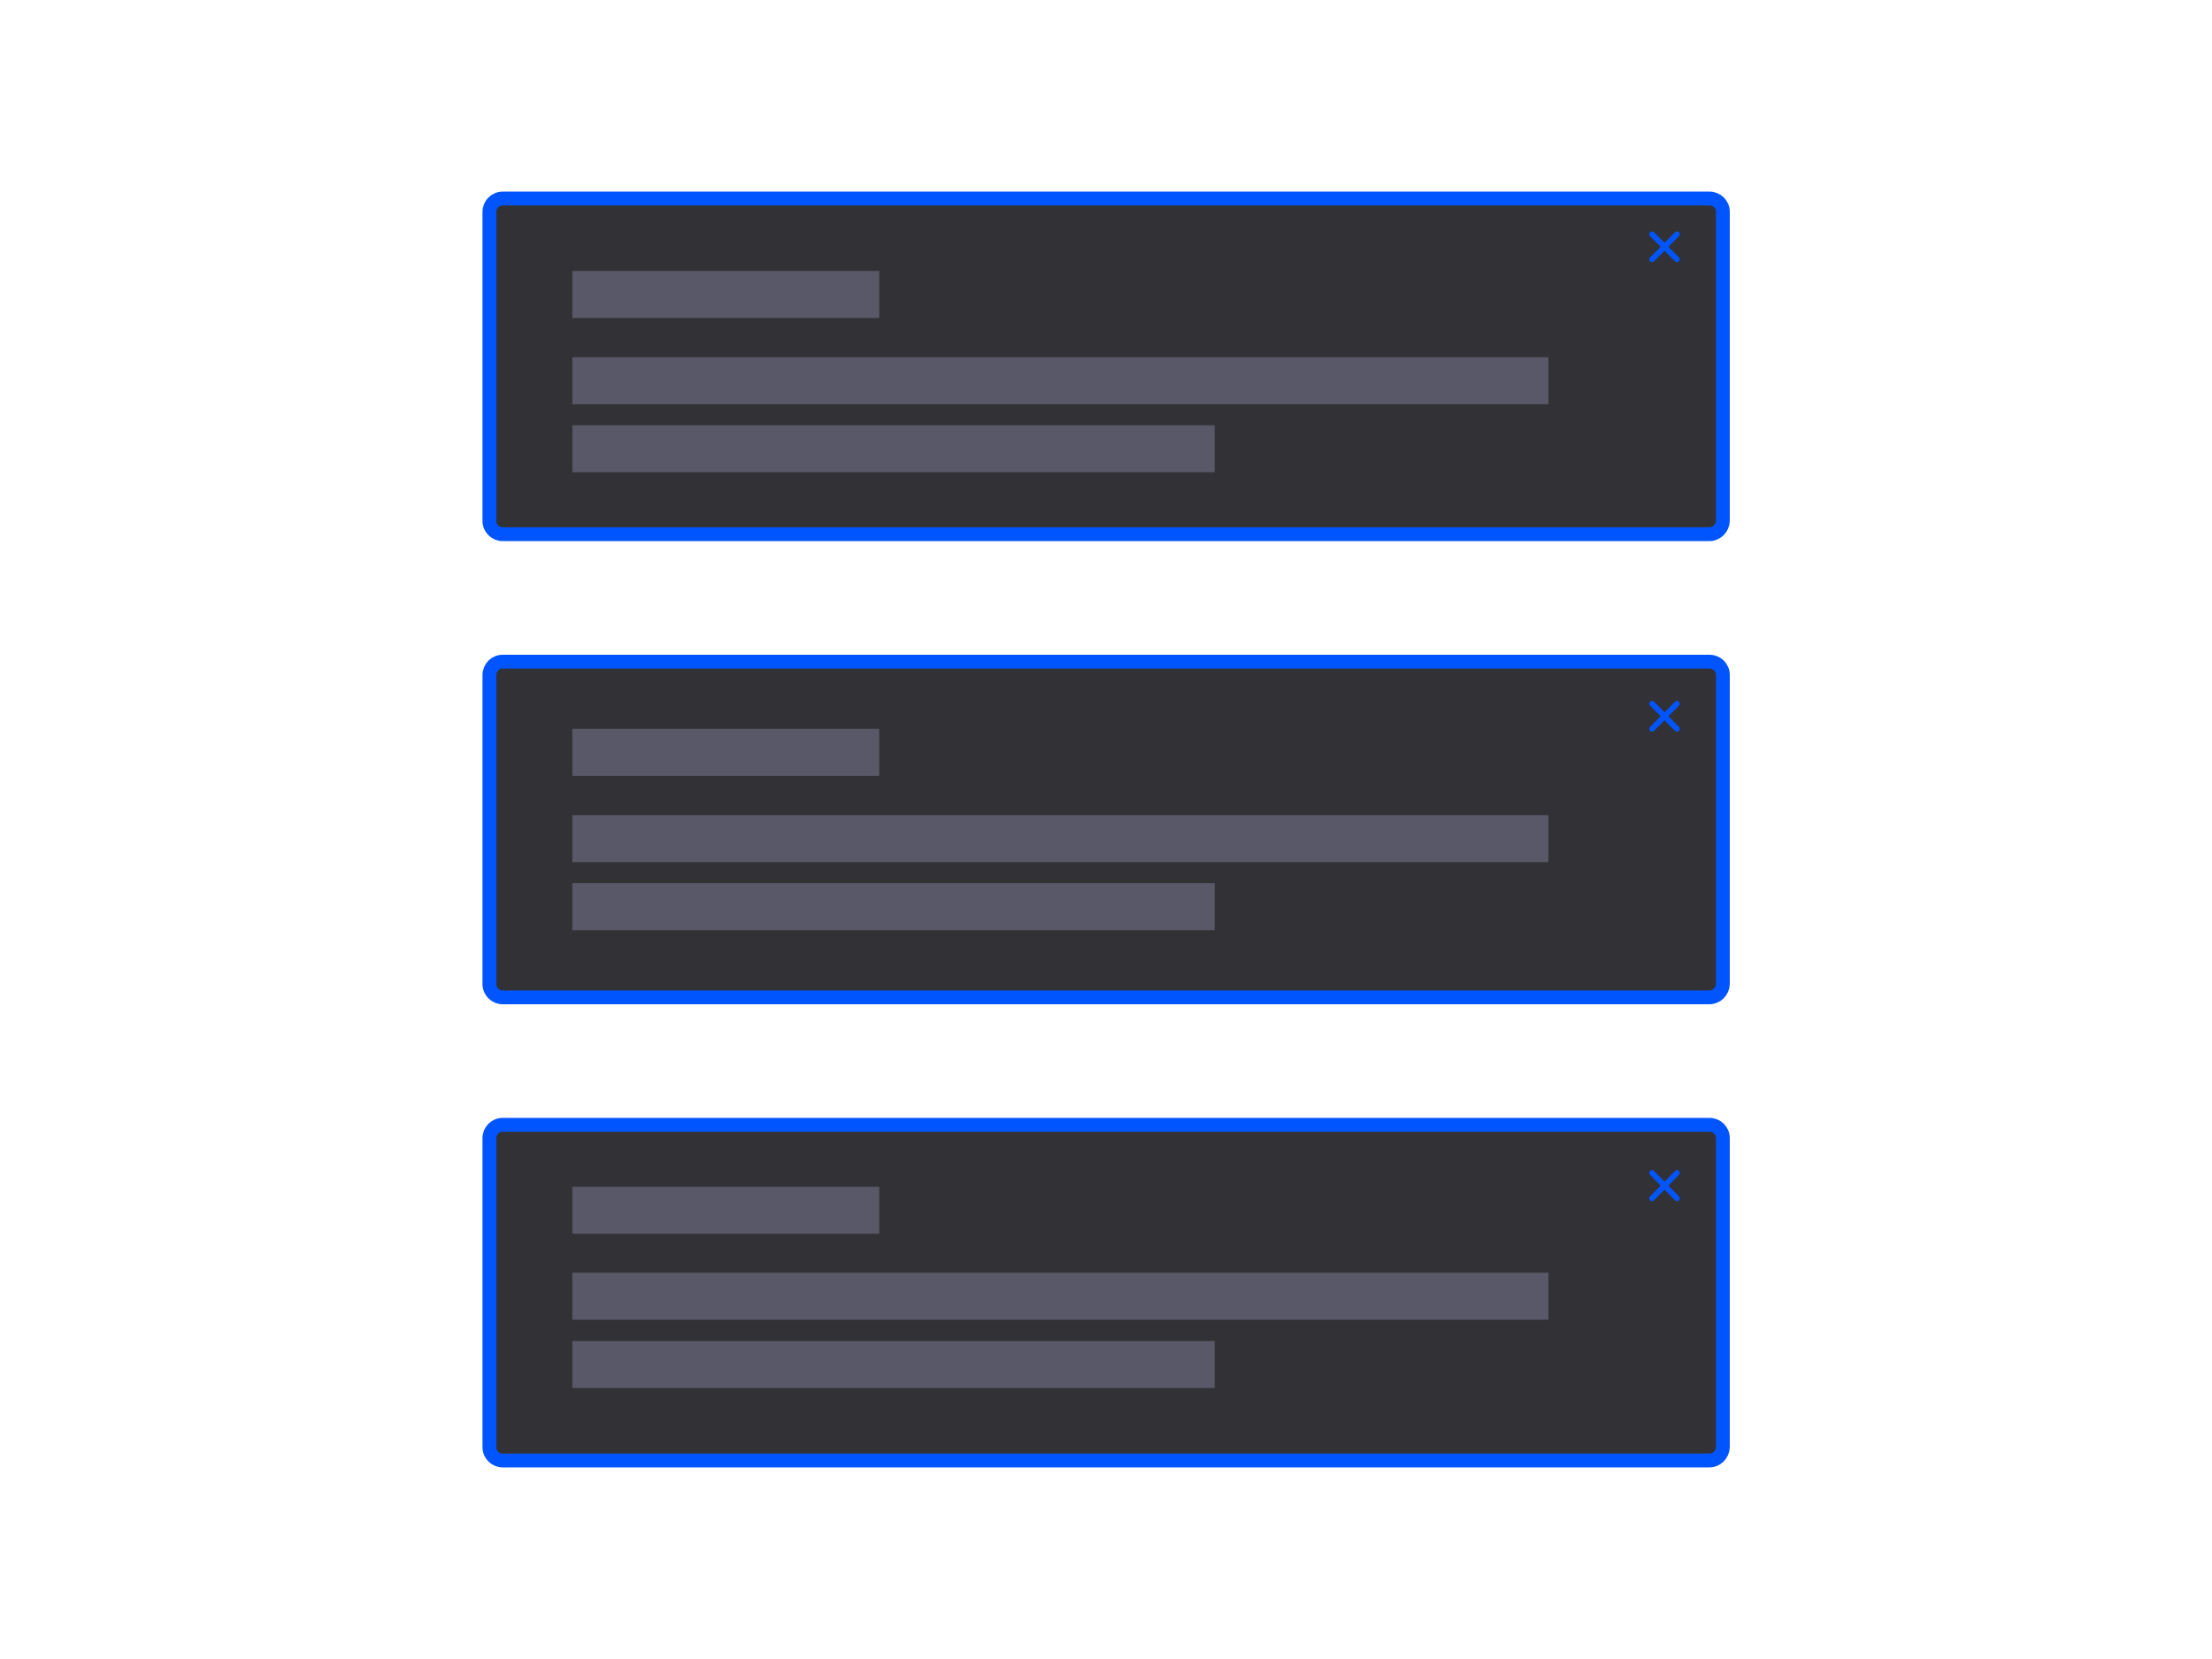 <?xml version="1.0" encoding="utf-8"?>
<!-- Generator: Adobe Illustrator 23.0.1, SVG Export Plug-In . SVG Version: 6.00 Build 0)  -->
<svg version="1.1" id="Calque_1" xmlns="http://www.w3.org/2000/svg" xmlns:xlink="http://www.w3.org/1999/xlink" x="0px" y="0px"
	 viewBox="0 0 800 600" style="enable-background:new 0 0 800 600;" xml:space="preserve">
<style type="text/css">
	.st0{fill:#323236;stroke:#0055ff;stroke-width:5;stroke-miterlimit:10;}
	.st1{fill:#585868;}
	.st2{fill:none;stroke:#0055ff;stroke-width:2;stroke-linecap:round;stroke-linejoin:round;stroke-miterlimit:10;}
</style>
<path class="st0" d="M618.2,193.2H181.8c-2.6,0-4.8-2.1-4.8-4.8V76.6c0-2.6,2.1-4.8,4.8-4.8h436.5c2.6,0,4.8,2.1,4.8,4.8v111.8
	C623,191,620.9,193.2,618.2,193.2z"/>
<path class="st0" d="M618.2,360.7H181.8c-2.6,0-4.8-2.1-4.8-4.8V244.1c0-2.6,2.1-4.8,4.8-4.8h436.5c2.6,0,4.8,2.1,4.8,4.8v111.8
	C623,358.5,620.9,360.7,618.2,360.7z"/>
<path class="st0" d="M618.2,528.2H181.8c-2.6,0-4.8-2.1-4.8-4.8V411.6c0-2.6,2.1-4.8,4.8-4.8h436.5c2.6,0,4.8,2.1,4.8,4.8v111.8
	C623,526,620.9,528.2,618.2,528.2z"/>
<rect x="207" y="98" class="st1" width="111" height="17"/>
<rect x="207" y="129.2" class="st1" width="353" height="17"/>
<rect x="207" y="153.8" class="st1" width="232.3" height="17"/>
<rect x="207" y="263.6" class="st1" width="111" height="17"/>
<rect x="207" y="294.8" class="st1" width="353" height="17"/>
<rect x="207" y="319.4" class="st1" width="232.3" height="17"/>
<rect x="207" y="429.2" class="st1" width="111" height="17"/>
<rect x="207" y="460.3" class="st1" width="353" height="17"/>
<rect x="207" y="485" class="st1" width="232.3" height="17"/>
<g>
	<line class="st2" x1="606.5" y1="84.7" x2="597.5" y2="93.8"/>
	<line class="st2" x1="606.5" y1="93.8" x2="597.5" y2="84.7"/>
</g>
<g>
	<line class="st2" x1="606.5" y1="254.5" x2="597.5" y2="263.6"/>
	<line class="st2" x1="606.5" y1="263.6" x2="597.5" y2="254.5"/>
</g>
<g>
	<line class="st2" x1="606.5" y1="424.2" x2="597.5" y2="433.4"/>
	<line class="st2" x1="606.5" y1="433.4" x2="597.5" y2="424.2"/>
</g>
</svg>
